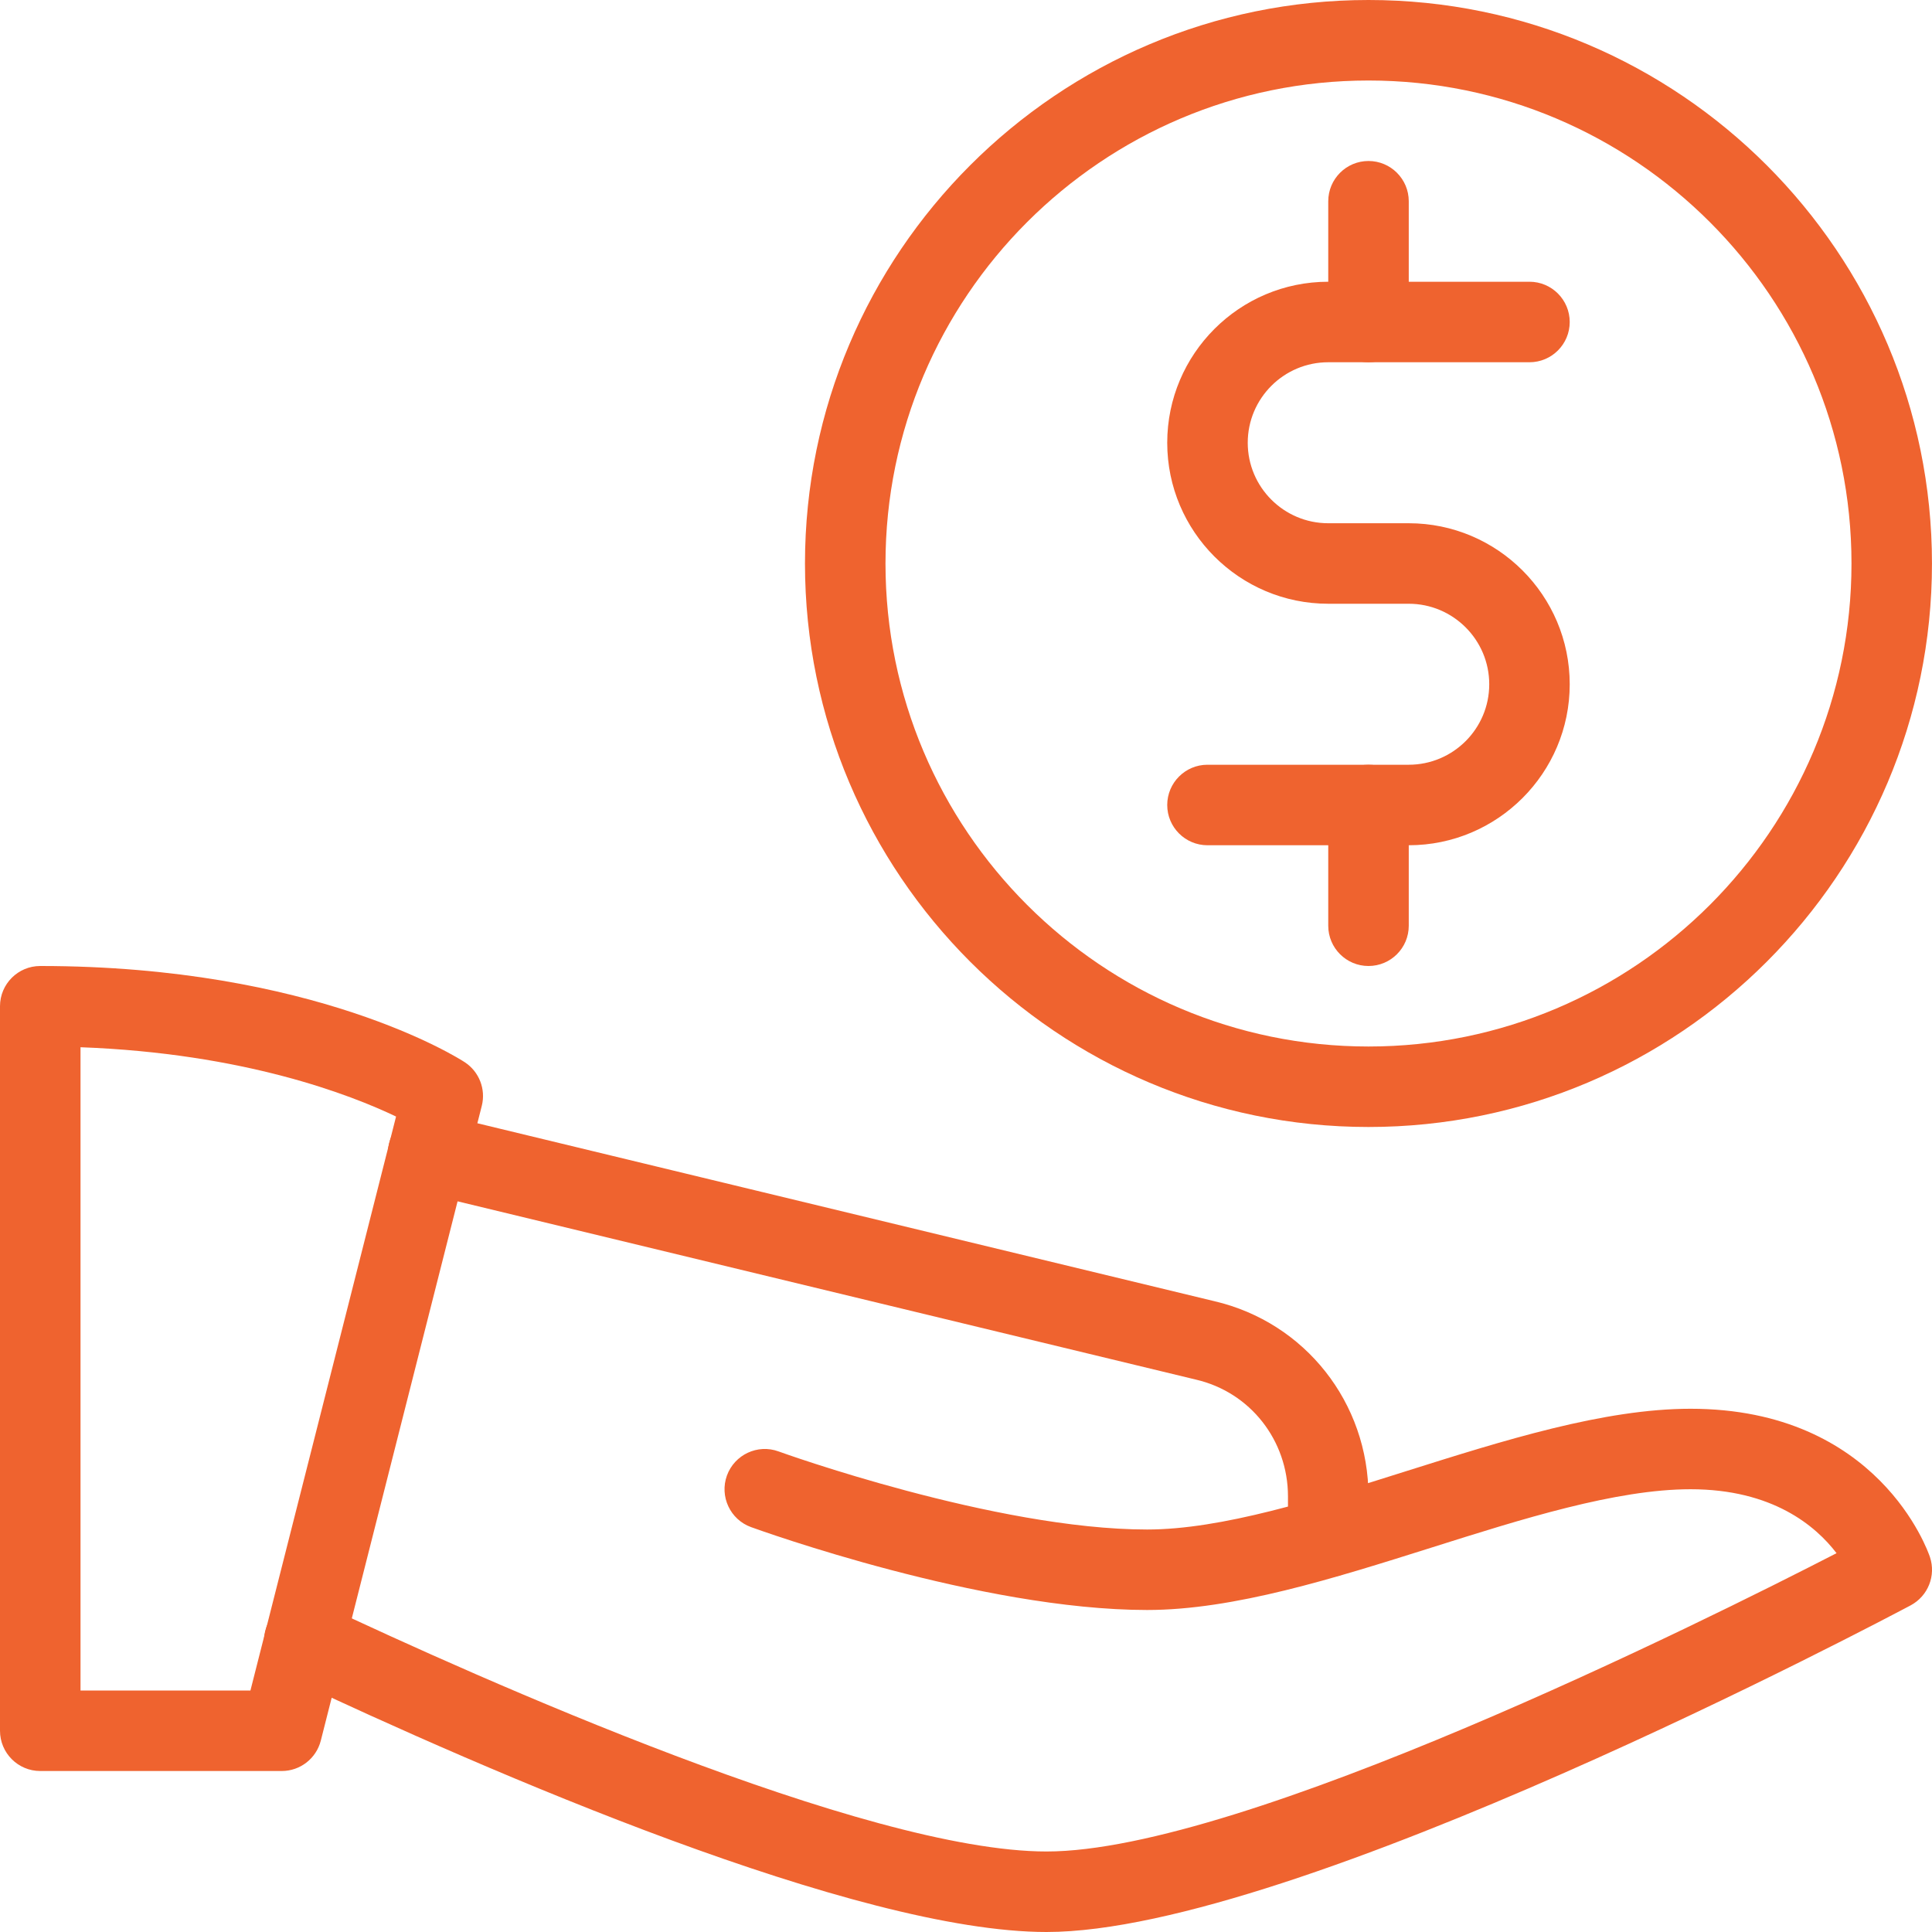 <svg width="64" height="64" viewBox="0 0 64 64" fill="none" xmlns="http://www.w3.org/2000/svg">
<g clip-path="url(#clip0_690_11469)">
<path d="M45.333 37.333C35.039 37.333 26.666 28.957 26.666 18.667C26.666 8.376 35.039 0 45.333 0C55.626 0 63.999 8.376 63.999 18.667C63.999 28.957 55.626 37.333 45.333 37.333ZM45.333 2.667C36.509 2.667 29.333 9.843 29.333 18.667C29.333 27.491 36.509 34.667 45.333 34.667C54.157 34.667 61.333 27.491 61.333 18.667C61.333 9.843 54.157 2.667 45.333 2.667Z" fill="#EF632F"/>
<path d="M46.666 28H39.999C39.263 28 38.666 27.403 38.666 26.667C38.666 25.931 39.263 25.333 39.999 25.333H46.666C48.135 25.333 49.333 24.139 49.333 22.667C49.333 21.195 48.135 20 46.666 20H43.999C41.058 20 38.666 17.608 38.666 14.667C38.666 11.725 41.058 9.333 43.999 9.333H50.666C51.402 9.333 51.999 9.931 51.999 10.667C51.999 11.403 51.402 12 50.666 12H43.999C42.53 12 41.333 13.195 41.333 14.667C41.333 16.139 42.53 17.333 43.999 17.333H46.666C49.607 17.333 51.999 19.725 51.999 22.667C51.999 25.608 49.607 28 46.666 28Z" fill="#EF632F"/>
<path d="M45.333 32C44.597 32 44 31.403 44 30.667V26.667C44 25.931 44.597 25.333 45.333 25.333C46.069 25.333 46.667 25.931 46.667 26.667V30.667C46.667 31.403 46.069 32 45.333 32Z" fill="#EF632F"/>
<path d="M45.333 12C44.597 12 44 11.403 44 10.667V6.667C44 5.931 44.597 5.333 45.333 5.333C46.069 5.333 46.667 5.931 46.667 6.667V10.667C46.667 11.403 46.069 12 45.333 12Z" fill="#EF632F"/>
<path d="M9.333 58.667H1.333C0.597 58.667 0 58.069 0 57.333V33.333C0 32.597 0.597 32 1.333 32C10.403 32 15.195 35.056 15.395 35.187C15.872 35.499 16.099 36.08 15.96 36.632L10.627 57.661C10.475 58.253 9.944 58.667 9.333 58.667ZM2.667 56H8.296L13.12 36.987C11.619 36.269 8.083 34.891 2.667 34.691V56Z" fill="#EF632F"/>
<path d="M34.668 64C28.374 64 16.206 58.709 9.51 55.552C8.844 55.24 8.561 54.443 8.873 53.779C9.185 53.109 9.982 52.829 10.649 53.141C15.876 55.605 28.676 61.333 34.668 61.333C41.153 61.333 56.441 53.715 60.838 51.451C60.145 50.544 58.713 49.333 56.001 49.333C53.54 49.333 50.42 50.317 47.401 51.272C44.193 52.283 40.873 53.333 38.001 53.333C32.497 53.333 25.188 50.699 24.878 50.587C24.188 50.336 23.83 49.571 24.081 48.877C24.334 48.187 25.097 47.827 25.79 48.08C25.86 48.107 32.969 50.667 38.001 50.667C40.462 50.667 43.582 49.683 46.601 48.728C49.809 47.717 53.129 46.667 56.001 46.667C62.222 46.667 63.865 51.379 63.932 51.579C64.137 52.195 63.87 52.869 63.294 53.179C62.465 53.616 42.905 64 34.668 64Z" fill="#EF632F"/>
<path d="M43.999 52.24C43.263 52.24 42.666 51.643 42.666 50.907V49.573C42.666 47.712 41.413 46.117 39.615 45.701L13.871 39.485C13.154 39.312 12.714 38.592 12.887 37.875C13.061 37.155 13.794 36.736 14.495 36.891L40.229 43.104C43.231 43.805 45.333 46.467 45.333 49.573V50.907C45.333 51.643 44.735 52.24 43.999 52.24Z" fill="#EF632F"/>
</g>
<defs>
<clipPath id="clip0_690_11469">
<rect width="64" height="64" fill="white"/>
</clipPath>
</defs>
</svg>

